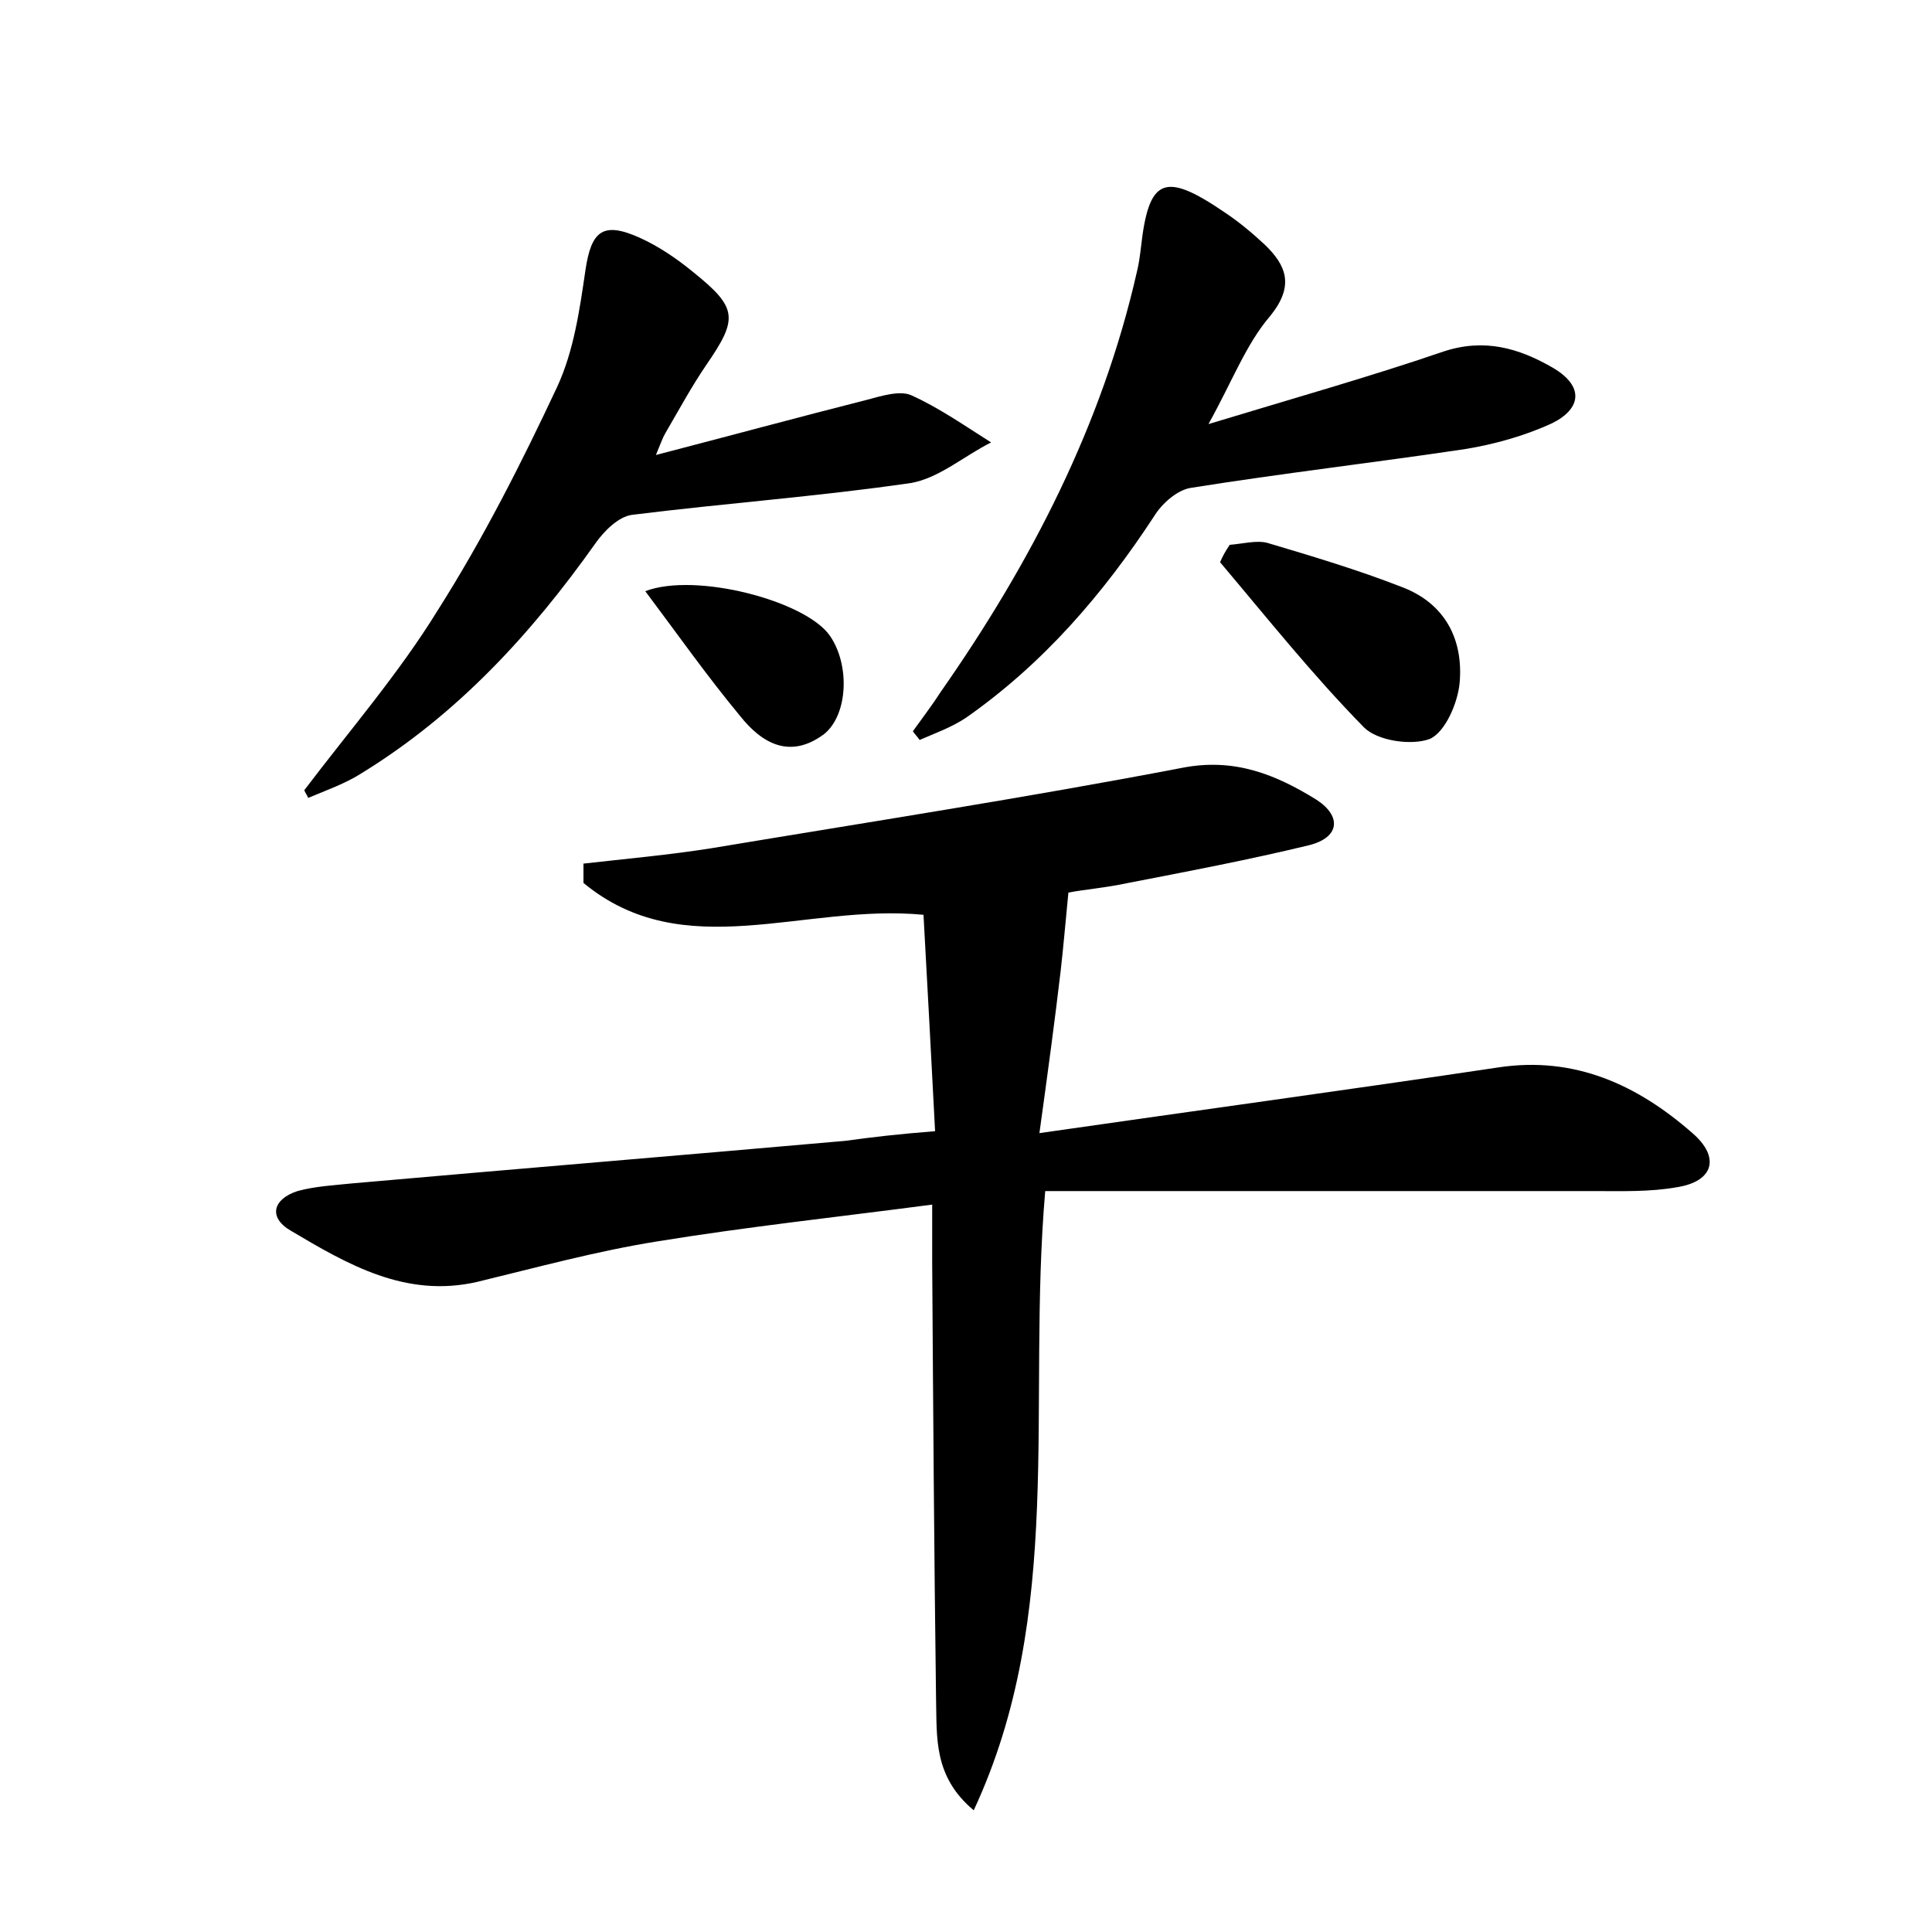 <?xml version="1.0" encoding="utf-8"?>
<!-- Generator: Adobe Illustrator 22.0.0, SVG Export Plug-In . SVG Version: 6.00 Build 0)  -->
<svg version="1.1" id="图层_1" xmlns="http://www.w3.org/2000/svg" xmlns:xlink="http://www.w3.org/1999/xlink" x="0px" y="0px"
	 viewBox="0 0 200 200" style="enable-background:new 0 0 200 200;" xml:space="preserve">
<style type="text/css">
	.st1{fill:#010000;}
	.st4{fill:#fbfafc;}
</style>
<g>
	
	<path d="M96.8,117.1c-0.4-7.8-0.8-15.1-1.2-22.4c-12.4-1.2-24.8,5.3-35.2-3.3c0-0.7,0-1.3,0-2c4.4-0.5,8.9-0.9,13.3-1.6
		c16.2-2.7,32.4-5.2,48.6-8.3c5.5-1.1,9.8,0.7,14,3.3c2.6,1.7,2.4,3.9-0.8,4.7c-6.2,1.5-12.5,2.7-18.7,3.9c-2.3,0.5-4.7,0.7-6.2,1
		c-0.3,3-0.5,5.5-0.8,8.1c-0.6,5.1-1.3,10.3-2.2,16.8c16.7-2.4,32.1-4.5,47.5-6.8c7.9-1.2,14.4,1.8,20.1,6.8c2.9,2.5,2.2,5-1.6,5.6
		c-2.8,0.5-5.7,0.4-8.6,0.4c-18.8,0-37.7,0-56.8,0c-1.9,22.1,2.1,43.7-7.4,64.1c-4.2-3.5-3.8-7.6-3.9-11.5
		c-0.2-15-0.3-30.1-0.4-45.1c0-1.7,0-3.5,0-6.1c-9.9,1.3-19.2,2.3-28.4,3.8c-6.3,1-12.5,2.7-18.7,4.2c-7.4,1.7-13.4-1.8-19.3-5.3
		c-2.4-1.4-1.8-3.3,0.7-4.1c1.8-0.5,3.8-0.6,5.7-0.8c17-1.5,34-2.9,51-4.4C90.4,117.7,93,117.4,96.8,117.1z"/>
	<path d="M125.1,43.9c8.9-2.7,16.7-4.9,24.3-7.5c4.2-1.4,7.8-0.4,11.4,1.7c3.2,1.9,2.9,4.2-0.1,5.7c-2.8,1.3-6,2.2-9.1,2.7
		c-9.4,1.4-18.9,2.5-28.3,4c-1.4,0.2-3,1.6-3.8,2.9c-5.3,8.1-11.5,15.3-19.5,20.9c-1.5,1-3.2,1.6-4.8,2.3c-0.2-0.3-0.5-0.6-0.7-0.9
		c1-1.4,2-2.7,2.9-4.1c9.3-13.3,16.7-27.6,20.3-43.5c0.2-0.8,0.3-1.6,0.4-2.4c0.8-7.3,2.4-8,8.7-3.7c1.5,1,2.8,2.1,4.1,3.3
		c2.3,2.2,3.1,4.3,0.6,7.4C129,35.6,127.6,39.4,125.1,43.9z"/>
	<path d="M31.5,81.8c4.7-6.2,9.8-12.1,13.8-18.6C50,55.8,54,47.9,57.7,40c1.7-3.7,2.3-7.9,2.9-12c0.6-4.1,1.8-5.1,5.6-3.4
		c2,0.9,3.9,2.2,5.6,3.6c4.6,3.7,4.6,4.8,1.3,9.6c-1.5,2.2-2.8,4.6-4.2,7c-0.3,0.5-0.5,1.1-1,2.3c7.7-2,14.7-3.9,21.8-5.7
		c1.5-0.4,3.4-1,4.6-0.5c2.9,1.3,5.6,3.2,8.3,4.9c-2.8,1.4-5.4,3.7-8.3,4.2c-9.6,1.4-19.3,2.1-28.9,3.3c-1.4,0.2-2.9,1.7-3.8,3
		C55,65.6,47.4,73.9,37.5,80c-1.7,1.1-3.7,1.8-5.6,2.6C31.8,82.3,31.6,82.1,31.5,81.8z"/>
	<path d="M127.3,56.4c1.3-0.1,2.8-0.5,3.9-0.2c4.7,1.4,9.4,2.8,14,4.6c4.4,1.7,6.3,5.4,5.9,9.9c-0.2,2.1-1.5,5.1-3.1,5.8
		c-1.9,0.7-5.4,0.2-6.8-1.2c-5.3-5.4-10-11.3-14.9-17.1C126.6,57.5,126.9,57,127.3,56.4z"/>
	<path d="M66.8,61.2c5.2-2,16.6,1,19.1,4.6C88,68.8,87.8,74,85.3,76c-3.5,2.6-6.4,1-8.7-1.9C73.2,70,70.1,65.6,66.8,61.2z"/>
</g>
</svg>
